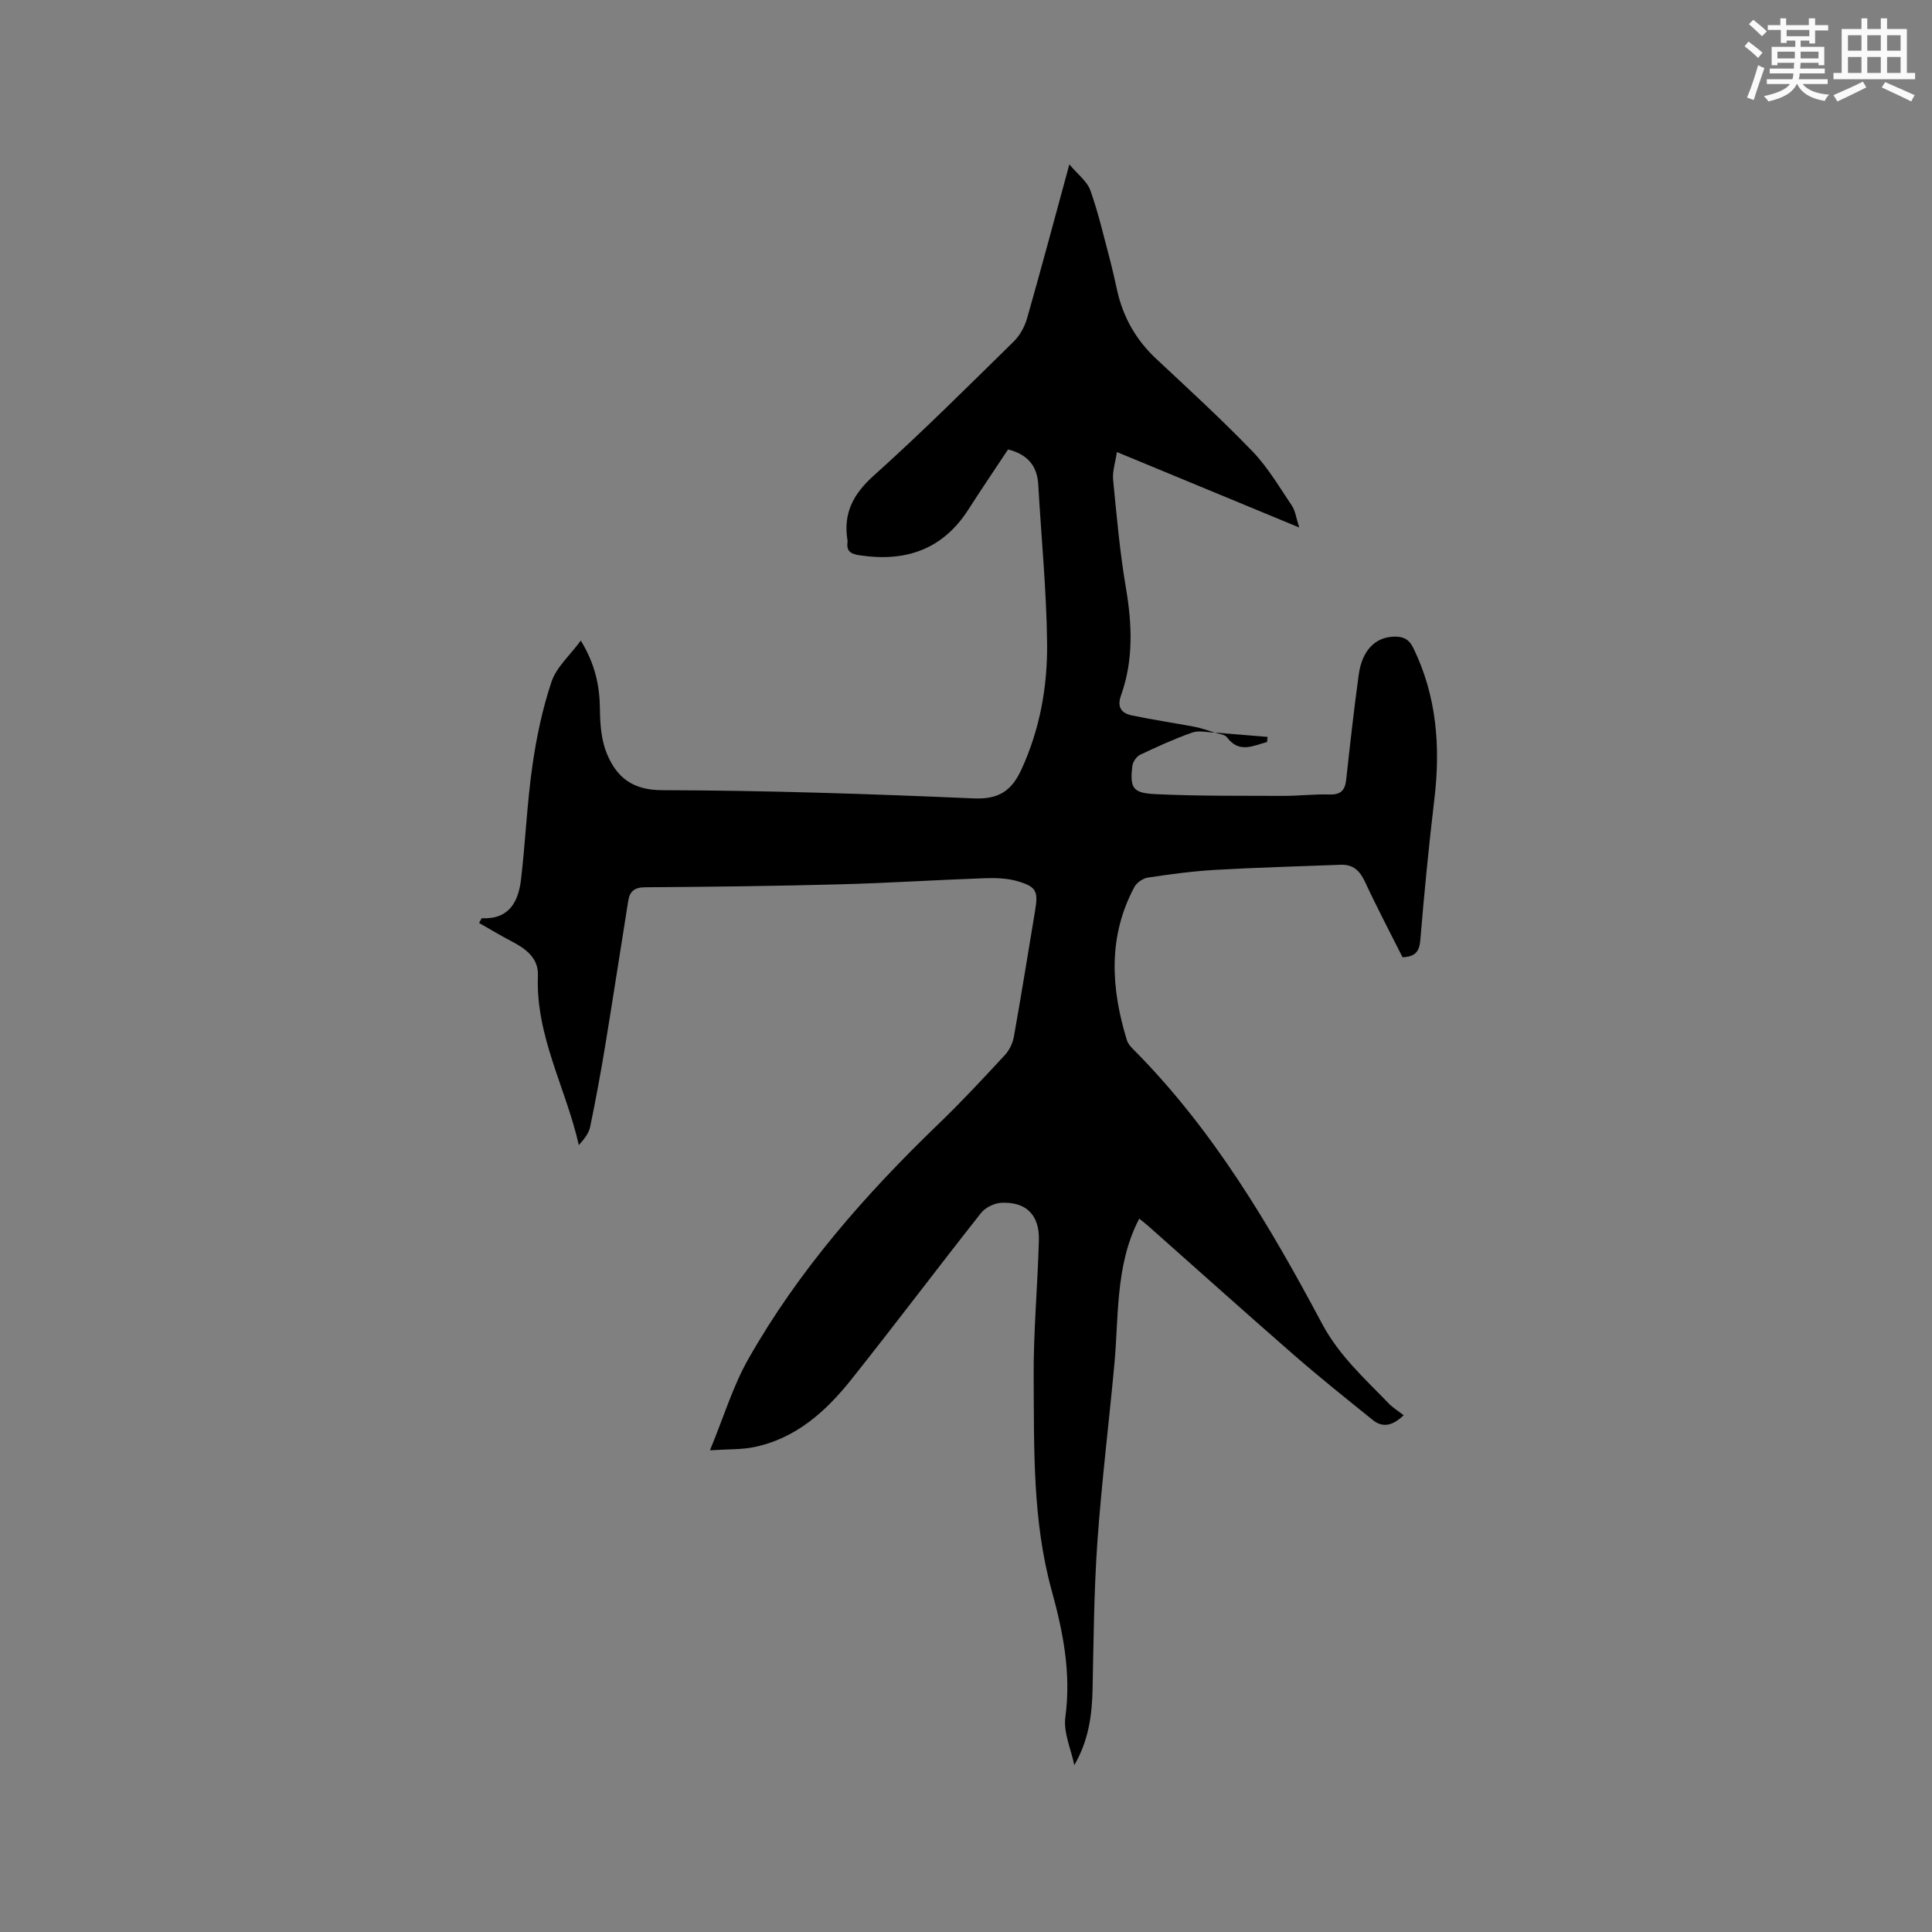 <svg enable-background="new 0 0 400 400" viewBox="0 0 400 400" xmlns="http://www.w3.org/2000/svg"><rect x="0" y="0" width="400" height="400" fill="#808080" stroke="none"/><path d="m251.52 151.67c-1.58-.03-3.3-.49-4.7 0-3.68 1.3-7.26 2.93-10.79 4.61-.75.36-1.49 1.47-1.59 2.3-.52 4.5.03 5.6 4.64 5.83 8.87.43 17.76.33 26.64.37 3.18.01 6.36-.39 9.53-.29 2.32.07 3.22-.84 3.46-3.03.8-7.27 1.6-14.53 2.6-21.77.7-5.04 3.4-7.76 7.28-7.88 1.81-.06 3.09.44 4.01 2.32 4.87 9.99 5.66 20.47 4.37 31.33-1.15 9.68-2.1 19.39-2.9 29.1-.2 2.38-.96 3.52-3.69 3.63-2.56-5.1-5.31-10.32-7.79-15.65-1.07-2.3-2.46-3.6-5.03-3.5-8.66.34-17.34.56-25.99 1.06-4.65.27-9.28.9-13.89 1.59-1.03.15-2.32 1.03-2.81 1.94-5.53 10.31-4.86 20.99-1.55 31.76.21.67.74 1.29 1.26 1.81 16.52 16.57 28.27 36.46 39.15 56.88 3.51 6.58 8.79 11.31 13.76 16.46.87.91 1.99 1.58 3.13 2.47-2.37 2.25-4.38 2.61-6.41.98-5.52-4.45-11.07-8.88-16.41-13.54-10.07-8.78-20.01-17.71-30.01-26.57-.55-.48-1.13-.93-1.92-1.58-2.61 5-3.63 10.23-4.16 15.55-.49 4.85-.54 9.74-.99 14.59-1.13 12.23-2.64 24.43-3.51 36.68-.71 10.13-.79 20.3-1 30.45-.11 5.45-.79 10.73-3.79 15.89-.67-3.32-2.28-6.77-1.85-9.95 1.23-9.09-.46-17.62-2.85-26.29-3.95-14.36-3.61-29.2-3.71-43.91-.07-9.52.83-19.04 1.08-28.57.14-5.24-2.7-7.99-7.84-7.71-1.44.08-3.26.99-4.15 2.12-9 11.4-17.73 23-26.77 34.37-5.28 6.64-11.49 12.28-20.17 14.08-2.62.54-5.38.42-9.17.67 2.85-6.9 4.74-13.24 7.91-18.84 10.42-18.4 24.25-34.13 39.43-48.75 4.73-4.55 9.21-9.38 13.68-14.2.94-1.01 1.66-2.47 1.9-3.83 1.55-8.65 2.93-17.34 4.38-26.01.69-4.1.33-5.05-3.67-6.21-2.17-.63-4.59-.68-6.88-.6-9.95.35-19.88 1-29.83 1.26-13.45.36-26.91.52-40.37.61-2.18.01-3.16.87-3.46 2.75-1.6 9.91-3.1 19.84-4.73 29.75-.94 5.73-1.99 11.44-3.17 17.13-.28 1.34-1.27 2.54-2.34 3.75-2.67-11.82-8.97-22.59-8.47-35.07.15-3.64-2.48-5.57-5.43-7.11-2.29-1.19-4.5-2.53-6.75-3.81.41-.7.51-.99.59-.98 5.65.27 7.56-3.44 8.1-8.08.91-7.78 1.23-15.63 2.33-23.37.84-5.92 2.08-11.86 3.98-17.52 1-3 3.77-5.41 6.06-8.51 3.02 4.95 3.92 9.45 3.96 14.31.03 3.1.3 6.44 1.49 9.23 2.02 4.76 5.23 7.42 11.39 7.43 21.5.05 43.01.77 64.49 1.7 5.24.23 7.88-1.58 9.93-6.06 3.79-8.29 5.37-17.06 5.28-25.97-.11-10.99-1.21-21.97-1.83-32.96-.23-4.07-2.44-6.29-6.25-7.26-2.76 4.17-5.54 8.26-8.21 12.43-5.34 8.34-13.03 10.91-22.51 9.49-1.81-.27-2.78-.8-2.52-2.73.01-.1.02-.21 0-.32-.93-5.6 1.14-9.61 5.44-13.46 9.94-8.91 19.4-18.37 28.94-27.72 1.28-1.25 2.28-3.05 2.78-4.78 2.93-10.27 5.68-20.6 8.77-31.93 1.77 2.12 3.68 3.52 4.34 5.37 1.63 4.56 2.72 9.31 3.97 14.01.6 2.25 1.09 4.53 1.6 6.8 1.25 5.52 3.91 10.19 8.07 14.08 6.74 6.3 13.55 12.54 19.94 19.17 3.18 3.31 5.57 7.4 8.16 11.25.71 1.06.86 2.5 1.51 4.5-12.87-5.32-25.02-10.35-37.75-15.62-.31 2.14-.95 3.99-.78 5.75.73 7.48 1.39 14.98 2.65 22.38 1.28 7.55 1.59 14.96-1.01 22.23-.9 2.51.11 3.72 2.24 4.17 4.33.91 8.71 1.54 13.06 2.37 1.37.27 2.74.78 4.12 1.18z" fill="#010000"/><path d="m251.52 151.67 10.92.9c-.04.35-.08.71-.12 1.06-2.86.74-5.75 2.43-8.3-.99-.45-.6-1.65-.66-2.5-.97z" fill="#010000"/><g fill="#fafafb"><path d="m361.2 9.6.8-1c.9.7 1.9 1.4 2.9 2.3l-.9 1.1c-1-1-2-1.8-2.8-2.4zm.5 10.6c.9-2.1 1.6-4.3 2.3-6.7.4.2.8.4 1.3.6-.7 2.1-1.5 4.3-2.2 6.6zm.4-15.2.9-.9c1 .8 2 1.6 2.8 2.4l-1 1c-.9-.9-1.8-1.7-2.7-2.5zm12.5-1.2h1.2v1.4h2.7v1.1h-2.7v2.7h-1.2v-.6h-1.8v1.3h4.9v3.8h-1.2v-.5h-3.7c0 .4-.1.9-.1 1.2h5.1v1h-5.2c0 .5-.1.9-.2 1.2h6v1h-5.2c1.1 1.3 2.9 2 5.5 2.2-.4.4-.7.8-.9 1.3-2.9-.5-4.8-1.6-5.7-3.5h-.1c-.8 1.7-2.7 2.9-5.9 3.6-.2-.4-.6-.8-.9-1.1 2.8-.6 4.6-1.4 5.4-2.5h-4.8v-1h5.3c.1-.3.2-.7.2-1.2h-4.9v-1h5c0-.4 0-.8.1-1.2h-3.5v.5h-1.2v-3.8h4.9v-1.3h-1.8v.5h-1.2v-2.7h-2.7v-1h2.6v-1.4h1.2v1.4h4.7v-1.4zm-6.6 8.3h3.6c0-.4 0-.9 0-1.4h-3.6zm1.9-4.6h4.7v-1.3h-4.7zm6.6 3.2h-3.7v1.4h3.7z"/><path d="m385.3 3.8h1.3v2.2h2.8v-2.2h1.3v2.2h4.1v9.1h1.7v1.3h-16.9v-1.3h1.7v-9.1h4.1v-2.2zm.4 13.1.7 1.2c-1.8.9-3.8 1.9-6 2.9-.2-.4-.5-.8-.8-1.3 2.3-1 4.3-1.9 6.1-2.8zm-3.1-6.4h2.8v-3.2h-2.8zm0 4.6h2.8v-3.3h-2.8zm4-4.6h2.8v-3.2h-2.8zm0 4.6h2.8v-3.3h-2.8zm3.7 1.9c2.1.9 4.1 1.8 6.1 2.7l-.7 1.3c-2.2-1.1-4.2-2-6.1-2.9zm3.2-9.7h-2.8v3.2h2.8zm-2.8 7.8h2.8v-3.3h-2.8z"/></g></svg>